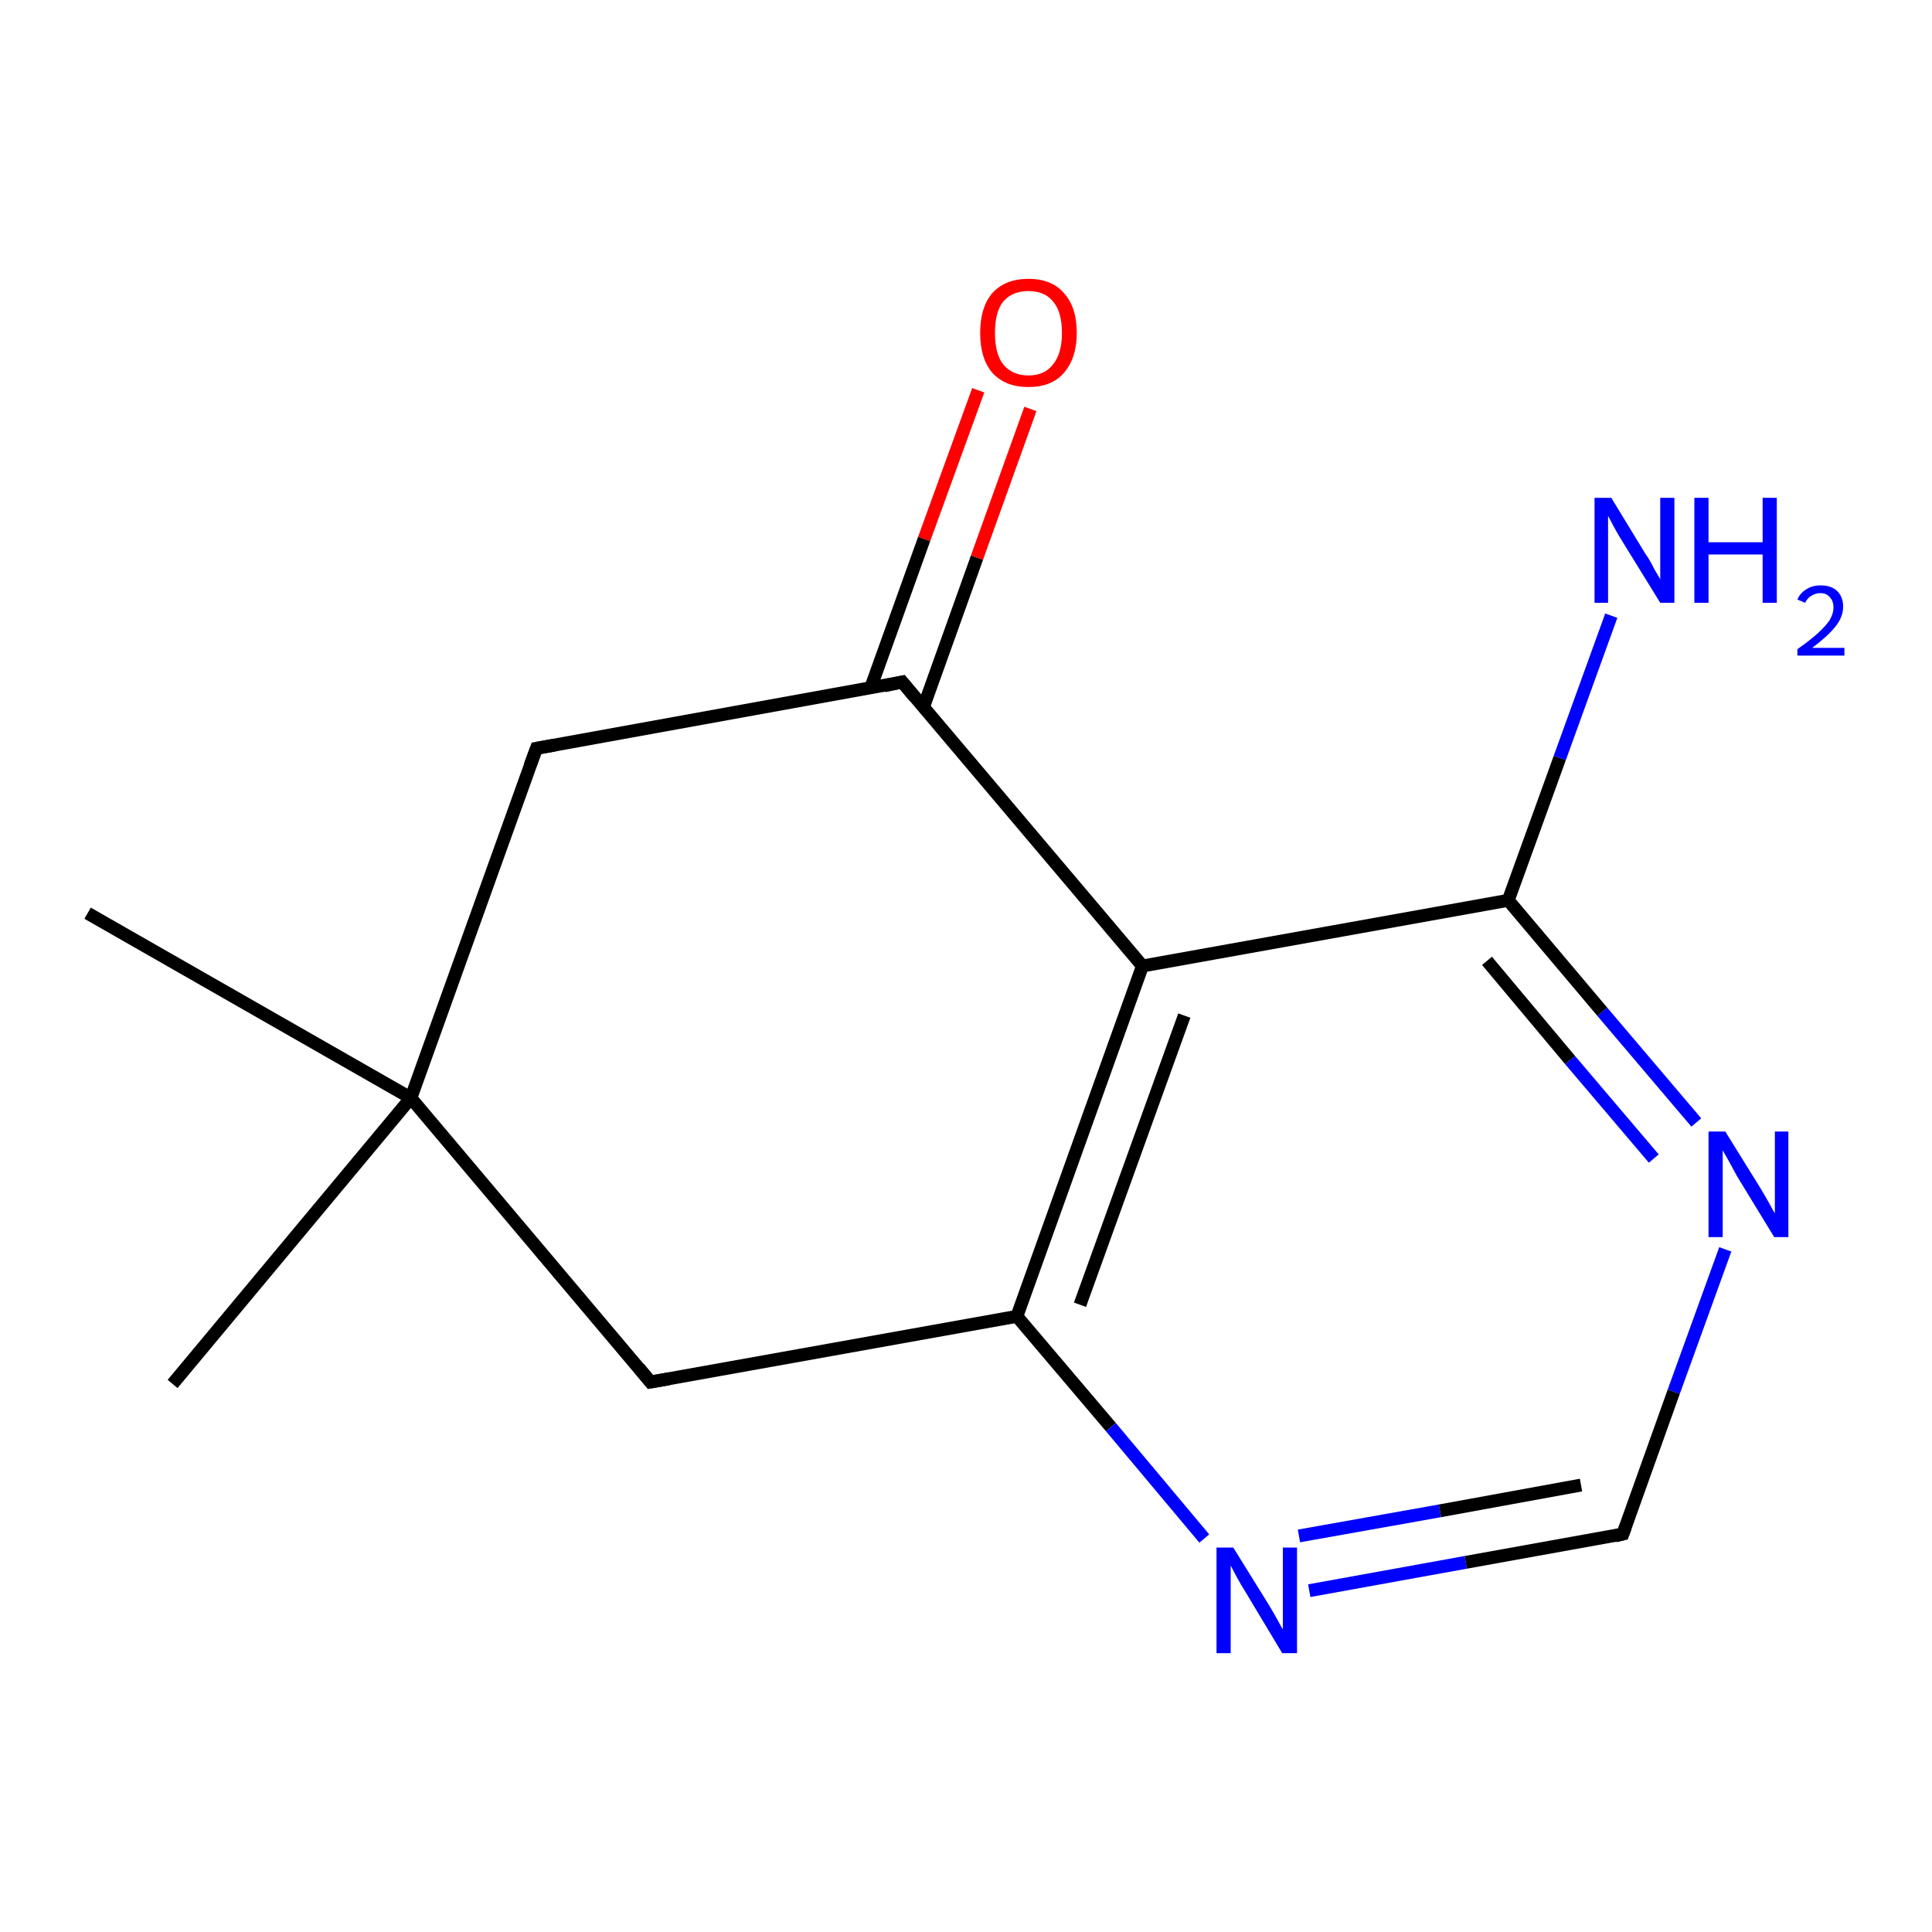 <?xml version='1.0' encoding='iso-8859-1'?>
<svg version='1.1' baseProfile='full'
              xmlns='http://www.w3.org/2000/svg'
                      xmlns:rdkit='http://www.rdkit.org/xml'
                      xmlns:xlink='http://www.w3.org/1999/xlink'
                  xml:space='preserve'
width='300px' height='300px' viewBox='0 0 300 300'>
<!-- END OF HEADER -->
<rect style='opacity:1.0;fill:#FFFFFF;stroke:none' width='300.0' height='300.0' x='0.0' y='0.0'> </rect>
<path class='bond-0 atom-0 atom-1' d='M 160.0,63.5 L 151.7,86.6' style='fill:none;fill-rule:evenodd;stroke:#FF0000;stroke-width:2.0px;stroke-linecap:butt;stroke-linejoin:miter;stroke-opacity:1' />
<path class='bond-0 atom-0 atom-1' d='M 151.7,86.6 L 143.4,109.8' style='fill:none;fill-rule:evenodd;stroke:#000000;stroke-width:2.0px;stroke-linecap:butt;stroke-linejoin:miter;stroke-opacity:1' />
<path class='bond-0 atom-0 atom-1' d='M 151.9,60.6 L 143.5,83.7' style='fill:none;fill-rule:evenodd;stroke:#FF0000;stroke-width:2.0px;stroke-linecap:butt;stroke-linejoin:miter;stroke-opacity:1' />
<path class='bond-0 atom-0 atom-1' d='M 143.5,83.7 L 135.2,106.8' style='fill:none;fill-rule:evenodd;stroke:#000000;stroke-width:2.0px;stroke-linecap:butt;stroke-linejoin:miter;stroke-opacity:1' />
<path class='bond-1 atom-1 atom-2' d='M 140.1,105.9 L 177.4,150.0' style='fill:none;fill-rule:evenodd;stroke:#000000;stroke-width:2.0px;stroke-linecap:butt;stroke-linejoin:miter;stroke-opacity:1' />
<path class='bond-2 atom-2 atom-3' d='M 177.4,150.0 L 157.9,204.4' style='fill:none;fill-rule:evenodd;stroke:#000000;stroke-width:2.0px;stroke-linecap:butt;stroke-linejoin:miter;stroke-opacity:1' />
<path class='bond-2 atom-2 atom-3' d='M 183.9,157.7 L 167.7,202.6' style='fill:none;fill-rule:evenodd;stroke:#000000;stroke-width:2.0px;stroke-linecap:butt;stroke-linejoin:miter;stroke-opacity:1' />
<path class='bond-3 atom-3 atom-4' d='M 157.9,204.4 L 172.5,221.6' style='fill:none;fill-rule:evenodd;stroke:#000000;stroke-width:2.0px;stroke-linecap:butt;stroke-linejoin:miter;stroke-opacity:1' />
<path class='bond-3 atom-3 atom-4' d='M 172.5,221.6 L 187.0,238.9' style='fill:none;fill-rule:evenodd;stroke:#0000FF;stroke-width:2.0px;stroke-linecap:butt;stroke-linejoin:miter;stroke-opacity:1' />
<path class='bond-4 atom-4 atom-5' d='M 203.3,247.0 L 227.6,242.6' style='fill:none;fill-rule:evenodd;stroke:#0000FF;stroke-width:2.0px;stroke-linecap:butt;stroke-linejoin:miter;stroke-opacity:1' />
<path class='bond-4 atom-4 atom-5' d='M 227.6,242.6 L 252.0,238.2' style='fill:none;fill-rule:evenodd;stroke:#000000;stroke-width:2.0px;stroke-linecap:butt;stroke-linejoin:miter;stroke-opacity:1' />
<path class='bond-4 atom-4 atom-5' d='M 201.7,238.5 L 223.6,234.6' style='fill:none;fill-rule:evenodd;stroke:#0000FF;stroke-width:2.0px;stroke-linecap:butt;stroke-linejoin:miter;stroke-opacity:1' />
<path class='bond-4 atom-4 atom-5' d='M 223.6,234.6 L 245.5,230.6' style='fill:none;fill-rule:evenodd;stroke:#000000;stroke-width:2.0px;stroke-linecap:butt;stroke-linejoin:miter;stroke-opacity:1' />
<path class='bond-5 atom-5 atom-6' d='M 252.0,238.2 L 259.9,216.1' style='fill:none;fill-rule:evenodd;stroke:#000000;stroke-width:2.0px;stroke-linecap:butt;stroke-linejoin:miter;stroke-opacity:1' />
<path class='bond-5 atom-5 atom-6' d='M 259.9,216.1 L 267.9,194.0' style='fill:none;fill-rule:evenodd;stroke:#0000FF;stroke-width:2.0px;stroke-linecap:butt;stroke-linejoin:miter;stroke-opacity:1' />
<path class='bond-6 atom-6 atom-7' d='M 263.4,174.3 L 248.8,157.1' style='fill:none;fill-rule:evenodd;stroke:#0000FF;stroke-width:2.0px;stroke-linecap:butt;stroke-linejoin:miter;stroke-opacity:1' />
<path class='bond-6 atom-6 atom-7' d='M 248.8,157.1 L 234.2,139.8' style='fill:none;fill-rule:evenodd;stroke:#000000;stroke-width:2.0px;stroke-linecap:butt;stroke-linejoin:miter;stroke-opacity:1' />
<path class='bond-6 atom-6 atom-7' d='M 256.8,179.9 L 243.8,164.6' style='fill:none;fill-rule:evenodd;stroke:#0000FF;stroke-width:2.0px;stroke-linecap:butt;stroke-linejoin:miter;stroke-opacity:1' />
<path class='bond-6 atom-6 atom-7' d='M 243.8,164.6 L 230.9,149.2' style='fill:none;fill-rule:evenodd;stroke:#000000;stroke-width:2.0px;stroke-linecap:butt;stroke-linejoin:miter;stroke-opacity:1' />
<path class='bond-7 atom-7 atom-8' d='M 234.2,139.8 L 242.2,117.7' style='fill:none;fill-rule:evenodd;stroke:#000000;stroke-width:2.0px;stroke-linecap:butt;stroke-linejoin:miter;stroke-opacity:1' />
<path class='bond-7 atom-7 atom-8' d='M 242.2,117.7 L 250.2,95.6' style='fill:none;fill-rule:evenodd;stroke:#0000FF;stroke-width:2.0px;stroke-linecap:butt;stroke-linejoin:miter;stroke-opacity:1' />
<path class='bond-8 atom-3 atom-9' d='M 157.9,204.4 L 101.0,214.6' style='fill:none;fill-rule:evenodd;stroke:#000000;stroke-width:2.0px;stroke-linecap:butt;stroke-linejoin:miter;stroke-opacity:1' />
<path class='bond-9 atom-9 atom-10' d='M 101.0,214.6 L 63.8,170.5' style='fill:none;fill-rule:evenodd;stroke:#000000;stroke-width:2.0px;stroke-linecap:butt;stroke-linejoin:miter;stroke-opacity:1' />
<path class='bond-10 atom-10 atom-11' d='M 63.8,170.5 L 83.3,116.2' style='fill:none;fill-rule:evenodd;stroke:#000000;stroke-width:2.0px;stroke-linecap:butt;stroke-linejoin:miter;stroke-opacity:1' />
<path class='bond-11 atom-10 atom-12' d='M 63.8,170.5 L 26.8,214.9' style='fill:none;fill-rule:evenodd;stroke:#000000;stroke-width:2.0px;stroke-linecap:butt;stroke-linejoin:miter;stroke-opacity:1' />
<path class='bond-12 atom-10 atom-13' d='M 63.8,170.5 L 13.6,141.8' style='fill:none;fill-rule:evenodd;stroke:#000000;stroke-width:2.0px;stroke-linecap:butt;stroke-linejoin:miter;stroke-opacity:1' />
<path class='bond-13 atom-7 atom-2' d='M 234.2,139.8 L 177.4,150.0' style='fill:none;fill-rule:evenodd;stroke:#000000;stroke-width:2.0px;stroke-linecap:butt;stroke-linejoin:miter;stroke-opacity:1' />
<path class='bond-14 atom-11 atom-1' d='M 83.3,116.2 L 140.1,105.9' style='fill:none;fill-rule:evenodd;stroke:#000000;stroke-width:2.0px;stroke-linecap:butt;stroke-linejoin:miter;stroke-opacity:1' />
<path d='M 142.0,108.2 L 140.1,105.9 L 137.3,106.5' style='fill:none;stroke:#000000;stroke-width:2.0px;stroke-linecap:butt;stroke-linejoin:miter;stroke-opacity:1;' />
<path d='M 250.8,238.5 L 252.0,238.2 L 252.4,237.1' style='fill:none;stroke:#000000;stroke-width:2.0px;stroke-linecap:butt;stroke-linejoin:miter;stroke-opacity:1;' />
<path d='M 103.9,214.1 L 101.0,214.6 L 99.2,212.4' style='fill:none;stroke:#000000;stroke-width:2.0px;stroke-linecap:butt;stroke-linejoin:miter;stroke-opacity:1;' />
<path d='M 82.3,118.9 L 83.3,116.2 L 86.1,115.7' style='fill:none;stroke:#000000;stroke-width:2.0px;stroke-linecap:butt;stroke-linejoin:miter;stroke-opacity:1;' />
<path class='atom-0' d='M 152.2 51.7
Q 152.2 47.7, 154.1 45.5
Q 156.1 43.3, 159.7 43.3
Q 163.3 43.3, 165.2 45.5
Q 167.2 47.7, 167.2 51.7
Q 167.2 55.6, 165.2 57.9
Q 163.3 60.1, 159.7 60.1
Q 156.1 60.1, 154.1 57.9
Q 152.2 55.7, 152.2 51.7
M 159.7 58.3
Q 162.2 58.3, 163.5 56.6
Q 164.9 54.9, 164.9 51.7
Q 164.9 48.4, 163.5 46.8
Q 162.2 45.2, 159.7 45.2
Q 157.2 45.2, 155.8 46.8
Q 154.5 48.4, 154.5 51.7
Q 154.5 55.0, 155.8 56.6
Q 157.2 58.3, 159.7 58.3
' fill='#FF0000'/>
<path class='atom-4' d='M 191.5 240.3
L 196.9 249.0
Q 197.4 249.8, 198.3 251.4
Q 199.1 252.9, 199.2 253.0
L 199.2 240.3
L 201.4 240.3
L 201.4 256.7
L 199.1 256.7
L 193.4 247.2
Q 192.7 246.1, 192.0 244.8
Q 191.3 243.5, 191.1 243.1
L 191.1 256.7
L 188.9 256.7
L 188.9 240.3
L 191.5 240.3
' fill='#0000FF'/>
<path class='atom-6' d='M 267.9 175.7
L 273.3 184.4
Q 273.8 185.2, 274.7 186.8
Q 275.5 188.3, 275.6 188.4
L 275.6 175.7
L 277.7 175.7
L 277.7 192.1
L 275.5 192.1
L 269.7 182.6
Q 269.1 181.5, 268.4 180.2
Q 267.7 179.0, 267.5 178.6
L 267.5 192.1
L 265.3 192.1
L 265.3 175.7
L 267.9 175.7
' fill='#0000FF'/>
<path class='atom-8' d='M 250.2 77.3
L 255.5 86.0
Q 256.1 86.8, 256.9 88.4
Q 257.8 89.9, 257.8 90.0
L 257.8 77.3
L 260.0 77.3
L 260.0 93.6
L 257.8 93.6
L 252.0 84.2
Q 251.3 83.1, 250.6 81.8
Q 249.9 80.5, 249.7 80.1
L 249.7 93.6
L 247.6 93.6
L 247.6 77.3
L 250.2 77.3
' fill='#0000FF'/>
<path class='atom-8' d='M 263.1 77.3
L 265.3 77.3
L 265.3 84.2
L 273.7 84.2
L 273.7 77.3
L 275.9 77.3
L 275.9 93.6
L 273.7 93.6
L 273.7 86.1
L 265.3 86.1
L 265.3 93.6
L 263.1 93.6
L 263.1 77.3
' fill='#0000FF'/>
<path class='atom-8' d='M 279.1 93.1
Q 279.5 92.1, 280.5 91.5
Q 281.4 90.9, 282.7 90.9
Q 284.4 90.9, 285.3 91.8
Q 286.2 92.7, 286.2 94.2
Q 286.2 95.8, 285.0 97.3
Q 283.8 98.8, 281.4 100.6
L 286.4 100.6
L 286.4 101.8
L 279.1 101.8
L 279.1 100.8
Q 281.1 99.4, 282.3 98.3
Q 283.5 97.2, 284.1 96.3
Q 284.7 95.3, 284.7 94.3
Q 284.7 93.3, 284.1 92.7
Q 283.6 92.1, 282.7 92.1
Q 281.9 92.1, 281.3 92.5
Q 280.7 92.8, 280.3 93.6
L 279.1 93.1
' fill='#0000FF'/>
</svg>

